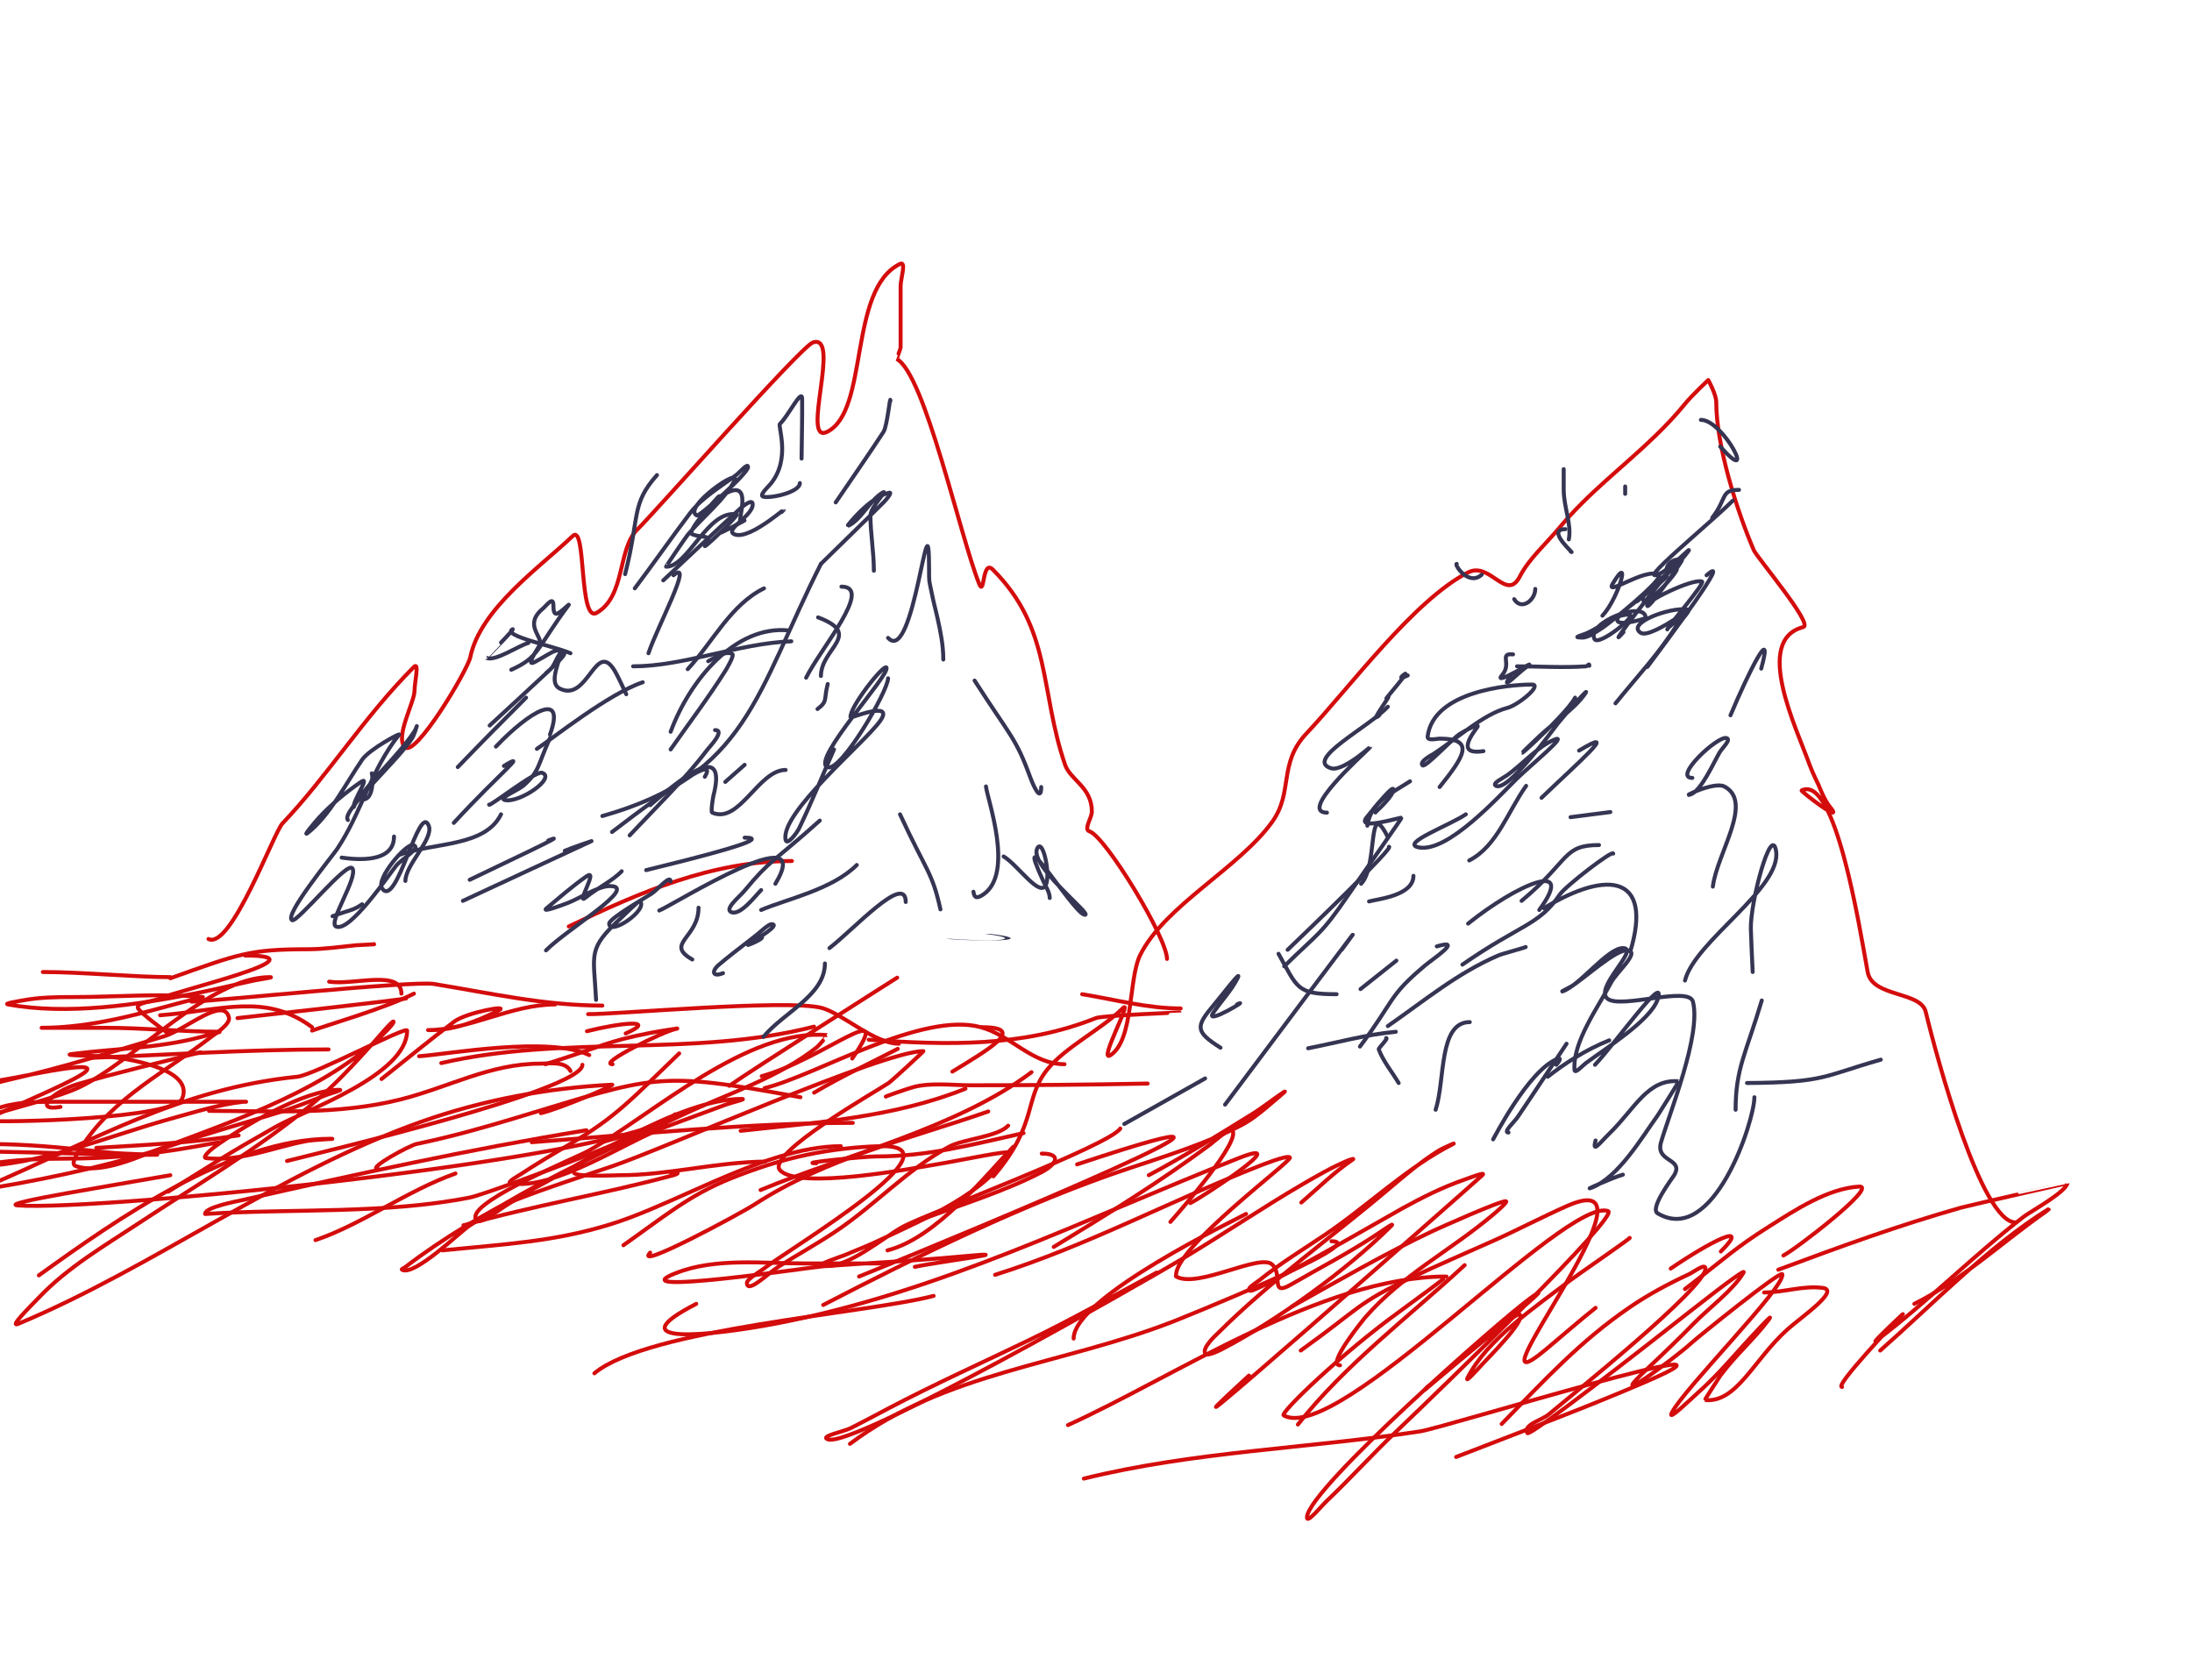 <?xml version="1.0" encoding="UTF-8" standalone="no"?>
<!DOCTYPE svg PUBLIC "-//W3C//DTD SVG 1.1//EN" "http://www.w3.org/Graphics/SVG/1.1/DTD/svg11.dtd">
<svg width="100%" height="100%" viewBox="0 0 552 423" version="1.1" xmlns="http://www.w3.org/2000/svg" xmlns:xlink="http://www.w3.org/1999/xlink" xml:space="preserve" style="fill-rule:evenodd;clip-rule:evenodd;stroke-linecap:round;stroke-linejoin:round;stroke-miterlimit:1.5;">
    <g id="Artboard1" transform="matrix(1,0,0,1,-700.791,-156.735)">
        <rect x="700.791" y="156.735" width="551.908" height="422.241" style="fill:none;"/>
        <clipPath id="_clip1">
            <rect x="700.791" y="156.735" width="551.908" height="422.241"/>
        </clipPath>
        <g clip-path="url(#_clip1)">
            <path d="M753.285,393.191C758.951,395.992 769.703,366.413 771.922,364.089C783.303,352.166 792.399,337.309 805.033,324.674C806.452,323.256 805.173,328.685 805.173,330.691C805.173,333.534 800.206,342.347 802.739,344.88C805.446,347.587 818.577,325.402 819.222,322.234C821.708,310.032 836.874,299.484 845.02,291.709C848.501,288.386 846.463,313.683 851.044,311.057C858.4,306.839 856.241,294.876 861.363,289.987C865.346,286.185 902.465,243.972 905.512,242.972C912.728,240.604 902.303,268.868 909.096,265.472C919.736,260.152 914.291,229.613 927.44,223.191C929.116,222.373 927.586,226.919 927.586,228.783C927.586,233.943 927.586,239.102 927.586,244.262C927.586,244.492 926.569,247.121 926.582,247.128C933.639,250.738 942.521,291.685 947.367,303.743C948.767,307.226 948.097,297.452 950.805,300.16C965.721,315.076 962.582,330.632 969.009,349.328C970.324,353.153 975.745,354.943 975.745,361.084C975.745,362.766 973.572,365.58 975.173,366.097C979.171,367.389 994.668,392.853 994.668,398.205" style="fill:none;stroke:rgb(212,12,12);stroke-width:1px;"/>
            <g transform="matrix(1,0,0,1,-11.755,-8.457)">
                <path d="M962.699,461.416C974.038,448.231 970.253,441.996 976.316,434.468C980.868,428.817 990.033,424.336 995.239,419.129C998.1,416.269 988.854,433.116 992.227,430.884C998.088,427.007 996.676,411.667 999.681,405.658C1005.91,393.206 1024.63,383.734 1032.94,372.114C1038.29,364.639 1034.4,357.472 1041.54,349.9C1052.35,338.43 1068.55,316.342 1082.25,309.335C1087.8,306.495 1091.93,316.896 1095.29,310.339C1097.53,305.948 1102,301.991 1105.18,298.158C1112.59,289.24 1121.39,282.722 1129.43,274.925C1132.01,272.425 1134.51,269.793 1136.86,266.908C1138.62,264.734 1142.73,260.891 1142.73,260.891C1142.73,260.891 1144.74,264.498 1144.74,266.476C1144.74,277.476 1150.01,294.008 1154.2,303.743C1154.97,305.525 1169.28,322.43 1166.67,323.098C1154.05,326.326 1164.87,348.353 1168.25,357.786C1168.88,359.558 1170.54,362.945 1170.54,362.945C1170.54,362.945 1171.99,366.722 1173.27,368.245C1177.53,373.336 1165.9,364.402 1166.24,364.235C1174.7,360.106 1180.75,398.245 1182.87,409.96C1184.02,416.373 1196.22,414.76 1197.49,419.993C1200.35,431.837 1211.52,473.025 1220.13,473.025" style="fill:none;stroke:rgb(212,12,12);stroke-width:1px;"/>
            </g>
            <path d="M1110.05,279.235C1110.05,279.856 1110.05,280.477 1110.05,281.097" style="fill:none;stroke:rgb(53,53,83);stroke-width:1px;"/>
            <path d="M1133.99,269.202C1143.57,279.873 1134.87,262.467 1129.12,262.467" style="fill:none;stroke:rgb(53,53,83);stroke-width:1px;"/>
            <path d="M1096.29,295.578C1098.16,296.973 1089.68,289.987 1095,289.987" style="fill:none;stroke:rgb(53,53,83);stroke-width:1px;"/>
            <path d="M1073.93,301.449C1070.56,304.492 1066.9,298.73 1067.63,298.73" style="fill:none;stroke:rgb(53,53,83);stroke-width:1px;"/>
            <path d="M1095.86,292.566C1096.59,288.651 1094.57,284.562 1094.57,279.953C1094.57,278.998 1094.57,273.12 1094.57,275.366" style="fill:none;stroke:rgb(53,53,83);stroke-width:1px;"/>
            <path d="M1082.82,324.528C1088.6,324.528 1094.39,324.924 1100.16,324.528C1100.65,324.494 1101.02,323.573 1101.02,324.388" style="fill:none;stroke:rgb(53,53,83);stroke-width:1px;"/>
            <path d="M1107.61,333.85C1113.34,326.778 1118.6,321.267 1123.1,314.069C1123.91,312.775 1127.05,310.385 1125.53,310.193C1121.23,309.646 1110.32,313.652 1113.92,316.07C1116.89,318.065 1132.53,304.887 1120.94,314.781C1120.81,314.893 1120.6,315.376 1120.66,315.213C1121.01,314.202 1130.3,303.473 1129.4,303.172C1126.95,302.351 1114.69,308.382 1115.64,309.335C1116.22,309.913 1124.62,297.784 1124.39,297.726C1120.57,296.778 1118.85,302.369 1122.52,300.16C1125.62,298.293 1114.5,311.093 1114.5,307.473C1114.5,305.819 1118.77,302.847 1119.94,301.742C1121.05,300.696 1124.17,297.364 1123.1,298.444C1119.93,301.633 1103.79,322.571 1109.62,315.931" style="fill:none;stroke:rgb(53,53,83);stroke-width:1px;"/>
            <path d="M1085.11,354.628C1080.52,361.022 1077.79,369.824 1070.78,373.411" style="fill:none;stroke:rgb(53,53,83);stroke-width:1px;"/>
            <path d="M1052.43,398.637C1049.42,401.026 1046.41,403.415 1043.4,405.805" style="fill:none;stroke:rgb(53,53,83);stroke-width:1px;"/>
            <path d="M1070.49,389.315C1082.83,379.408 1097.95,372.878 1088.41,385.878" style="fill:none;stroke:rgb(53,53,83);stroke-width:1px;"/>
            <g transform="matrix(1,0,0,1,19.92,-10.465)">
                <path d="M1030.36,425.585C1039.87,418.966 1047.83,412.274 1058.16,407.806C1059.3,407.317 1065.62,405.658 1065.05,405.658" style="fill:none;stroke:rgb(53,53,83);stroke-width:1px;"/>
            </g>
            <path d="M1090.56,427.879C1094.59,424.678 1100,421.119 1106.04,418.703" style="fill:none;stroke:rgb(53,53,83);stroke-width:1px;"/>
            <path d="M1076.8,443.644C1077,443.356 1085.62,426.432 1092.85,423.431C1094.45,422.768 1093.04,424.533 1092.71,424.867" style="fill:none;stroke:rgb(53,53,83);stroke-width:1px;"/>
            <path d="M1062.32,436.19C1064.76,428.678 1063.03,414.116 1070.92,414.116" style="fill:none;stroke:rgb(53,53,83);stroke-width:1px;"/>
            <path d="M1053.01,429.455C1051.33,426.636 1049.16,424.056 1047.99,420.997C1047.86,420.667 1050.55,418.132 1049.85,418.132" style="fill:none;stroke:rgb(53,53,83);stroke-width:1px;"/>
            <path d="M1069.06,399.641C1083.65,389.493 1088.42,389.726 1093.57,382.008C1095,379.87 1107.04,370.619 1107.04,371.689" style="fill:none;stroke:rgb(53,53,83);stroke-width:1px;"/>
            <path d="M1083.96,383.584C1096.23,373.332 1094.27,369.535 1103.46,369.535" style="fill:none;stroke:rgb(53,53,83);stroke-width:1px;"/>
            <path d="M1106.32,361.223C1102.98,361.653 1099.63,362.083 1096.29,362.513" style="fill:none;stroke:rgb(53,53,83);stroke-width:1px;"/>
            <path d="M1088.98,357.64C1098.09,348.875 1109.21,339.267 1098.44,345.745" style="fill:none;stroke:rgb(53,53,83);stroke-width:1px;"/>
            <path d="M1115.64,324.674C1121.1,317.319 1137.43,295.554 1130.55,301.596" style="fill:none;stroke:rgb(53,53,83);stroke-width:1px;"/>
            <path d="M1131.98,287.121C1135.81,282.153 1134.01,280.093 1138.72,280.093" style="fill:none;stroke:rgb(53,53,83);stroke-width:1px;"/>
            <path d="M1137.14,282.819C1131.07,288.839 1111.43,304.823 1119.08,301.024C1121.64,299.754 1127.54,293.434 1125.82,295.718C1122.51,300.117 1118.07,303.34 1114.07,307.041C1113.67,307.409 1112.54,307.808 1112.92,308.191C1113.17,308.446 1119.96,301.196 1120.52,301.742C1120.97,302.181 1111.15,309.382 1110.19,310.193C1103.33,316.036 1115.21,312.567 1115.21,312.347C1115.21,307.699 1100.27,313.469 1102.31,317.646C1103.29,319.637 1113.39,311.489 1111.06,311.489C1107.16,311.489 1103.83,314.688 1100.31,316.217C1099.58,316.531 1097.37,317.148 1098.16,317.221C1098.73,317.274 1099.32,317.36 1099.87,317.221C1101.57,316.796 1103.19,315.547 1104.61,314.641C1105.64,313.984 1120.22,302.325 1118.51,301.449C1115,299.653 1104.88,307.13 1106.9,303.743C1111.78,295.571 1108.32,307.532 1104.32,311.775" style="fill:none;stroke:rgb(53,53,83);stroke-width:1px;"/>
            <path d="M1081.82,321.523C1078.17,321.147 1081.57,323.826 1079.09,326.682C1076.18,330.042 1088.94,321.978 1085.4,324.528C1082.64,326.51 1078.32,331.248 1081.24,326.822" style="fill:none;stroke:rgb(53,53,83);stroke-width:1px;"/>
            <path d="M1055.87,353.484C1051.12,356.548 1045.99,358.711 1045.12,364.661" style="fill:none;stroke:rgb(53,53,83);stroke-width:1px;"/>
            <path d="M1022.76,396.915C1027.59,405.581 1027.29,407.094 1037.38,407.094" style="fill:none;stroke:rgb(53,53,83);stroke-width:1px;"/>
            <path d="M1030.21,420.711C1037.56,419.272 1044.83,417.241 1052.29,416.549" style="fill:none;stroke:rgb(53,53,83);stroke-width:1px;"/>
            <path d="M1043.26,420.279C1052.2,408.325 1050.32,407.67 1059.74,399.781C1061.57,398.251 1069.55,392.963 1062.61,395.053" style="fill:none;stroke:rgb(53,53,83);stroke-width:1px;"/>
            <path d="M1089.56,385.445C1106.11,375.42 1117.02,377.475 1111.34,396.343" style="fill:none;stroke:rgb(53,53,83);stroke-width:1px;"/>
            <path d="M1095.29,419.561C1091.18,425.725 1087.12,431.921 1082.96,438.052C1082.12,439.292 1079.17,441.922 1080.67,441.922" style="fill:none;stroke:rgb(53,53,83);stroke-width:1px;"/>
            <path d="M1109.48,452.527C1106.75,453.319 1098.94,456.85 1101.6,455.824C1108.34,453.222 1114.17,443.286 1118.23,437.62C1118.34,437.456 1123.68,429.036 1123.52,429.023C1115.72,428.357 1112.45,435.968 1106.18,442.068C1103.65,444.533 1101.66,447.343 1102.6,443.93" style="fill:none;stroke:rgb(53,53,83);stroke-width:1px;"/>
            <path d="M1102.45,424.867C1107.68,419.343 1120.56,401.148 1118.23,408.384C1116.5,413.716 1104.65,421.062 1100.16,424.435C1099.27,425.104 1097.38,427.268 1097.29,426.157C1096.78,419.116 1103.31,410.267 1106.47,404.222C1107.89,401.496 1113.8,396.57 1110.77,396.057C1107.78,395.55 1099.31,403.593 1096.29,405.226C1095.61,405.592 1093.56,406.621 1094.29,406.376C1098.61,404.929 1105.57,395.479 1109.48,395.479C1113.93,395.479 1102.12,405.489 1105.61,408.238C1108.97,410.883 1126.06,404.94 1127.11,408.956C1129.27,417.243 1121.23,436.983 1119.08,444.362C1117.59,449.505 1124.96,448.327 1122.38,452.673C1121.94,453.408 1116.13,461.031 1118.23,462.274C1132.37,470.659 1142.59,438.915 1142.59,433.039" style="fill:none;stroke:rgb(53,53,83);stroke-width:1px;"/>
            <path d="M1142.16,401.503C1142.01,397.906 1141.8,394.311 1141.7,390.713C1141.52,383.804 1146.88,364.158 1148.04,370.971C1149.63,380.329 1127.59,393.7 1125.11,403.65" style="fill:none;stroke:rgb(53,53,83);stroke-width:1px;"/>
            <path d="M1132.13,380C1133.15,371.599 1142.53,358.629 1134.99,354.774C1132.41,353.454 1123.79,357.698 1126.54,356.782C1129.22,355.889 1132.45,348.512 1133.85,346.177C1134.53,345.041 1136.84,342.956 1135.57,342.593C1133.32,341.953 1121.94,352.626 1126.97,352.626" style="fill:none;stroke:rgb(53,53,83);stroke-width:1px;"/>
            <path d="M1136.57,336.855C1141.15,325.925 1147.55,313.227 1144.31,325.106" style="fill:none;stroke:rgb(53,53,83);stroke-width:1px;"/>
            <path d="M1144.45,408.67C1140.46,422.061 1137.86,425.733 1137.86,436.19" style="fill:none;stroke:rgb(53,53,83);stroke-width:1px;"/>
            <g transform="matrix(1,0,0,1,-0.14,-7.739)">
                <path d="M1140.87,437.194C1160.63,437.057 1159.91,435.487 1174.56,431.316" style="fill:none;stroke:rgb(53,53,83);stroke-width:1px;"/>
            </g>
            <path d="M711.576,401.503C721.455,401.503 734.664,402.793 743.684,402.793" style="fill:none;stroke:rgb(212,12,12);stroke-width:1px;"/>
            <path d="M783.677,403.936C789.75,404.895 801.875,400.8 801.875,406.948" style="fill:none;stroke:rgb(212,12,12);stroke-width:1px;"/>
            <path d="M748.989,408.956C753.852,408.956 804.67,403.639 810.047,404.515C823.978,406.783 837.831,409.96 852.473,409.96" style="fill:none;stroke:rgb(212,12,12);stroke-width:1px;"/>
            <path d="M811.915,424.435C843.128,417.215 875.172,423.094 905.798,415.259" style="fill:none;stroke:rgb(212,12,12);stroke-width:1px;"/>
            <path d="M848.89,412.108C855.551,412.237 898.858,408.28 907.66,410.532C912.776,411.841 920.97,419.561 927.154,419.561" style="fill:none;stroke:rgb(212,12,12);stroke-width:1px;"/>
            <path d="M893.324,430.745C906.395,427.544 932.866,411.312 947.793,415.406C955.478,417.514 960.704,424.721 968.863,424.721" style="fill:none;stroke:rgb(212,12,12);stroke-width:1px;"/>
            <path d="M919.555,418.557C939.271,419.91 958.28,420.499 976.749,413.112C978.495,412.413 997.819,411.722 997.819,411.676" style="fill:none;stroke:rgb(212,12,12);stroke-width:1px;"/>
            <path d="M973.311,407.094C981.733,408.468 989.724,410.678 998.105,410.678" style="fill:none;stroke:rgb(212,12,12);stroke-width:1px;"/>
            <path d="M722.899,423.145C743.079,422.371 763.359,420.997 783.531,420.997" style="fill:none;stroke:rgb(212,12,12);stroke-width:1px;"/>
            <path d="M741.104,412.394C756.557,411.208 767.638,406.654 779.375,415.406" style="fill:none;stroke:rgb(212,12,12);stroke-width:1px;"/>
            <path d="M753.431,436.476C769.661,436.476 785.77,437.574 801.589,433.61C813.729,430.568 824.123,424.581 836.855,424.581C839.084,424.581 843.206,423.899 844.448,426.443" style="fill:none;stroke:rgb(212,12,12);stroke-width:1px;"/>
            <path d="M806.323,422.713C813.806,422.182 838.997,417.566 849.182,422.427" style="fill:none;stroke:rgb(212,12,12);stroke-width:1px;"/>
            <path d="M834.701,444.362C861.206,442.396 889.08,439.488 915.545,439.488" style="fill:none;stroke:rgb(212,12,12);stroke-width:1px;"/>
            <path d="M887.307,441.496C906.456,439.379 925.859,438.144 943.923,430.884" style="fill:none;stroke:rgb(212,12,12);stroke-width:1px;"/>
            <path d="M989.794,429.594C974.916,429.89 960.085,430.027 945.213,430.027C940.65,430.027 935.299,429.311 930.884,430.459C929.559,430.803 923.525,432.892 923.856,432.892" style="fill:none;stroke:rgb(212,12,12);stroke-width:1px;"/>
            <path d="M958.544,442.068C945.131,445.037 934.589,447.945 921.423,447.945C918.547,447.945 901.041,449.661 906.37,449.661" style="fill:none;stroke:rgb(212,12,12);stroke-width:1px;"/>
            <path d="M893.471,449.235C880.738,449.406 869.037,452.673 856.922,452.673C855.461,452.673 845.306,453.213 845.306,451.955" style="fill:none;stroke:rgb(212,12,12);stroke-width:1px;"/>
            <path d="M902.36,433.039C866.031,426.299 865.975,427.59 830.831,438.198C822.541,440.701 814.235,443.035 805.751,444.787C803.852,445.18 793.032,451.097 796.004,451.097" style="fill:none;stroke:rgb(212,12,12);stroke-width:1px;"/>
            <path d="M848.464,441.35C818.866,446.171 790.713,452.381 761.602,458.983C760.639,459.201 752.427,460.706 752.427,462.42" style="fill:none;stroke:rgb(212,12,12);stroke-width:1px;"/>
            <path d="M796.862,428.451C802.977,423.624 808.975,418.645 815.206,413.969C818.237,411.695 829.643,409.576 826.243,411.25C820.904,413.879 815.406,416.124 809.328,416.124C809.091,416.124 808.38,416.124 808.617,416.124C818.96,416.124 829.535,409.674 840.578,409.674" style="fill:none;stroke:rgb(212,12,12);stroke-width:1px;"/>
            <path d="M742.965,416.842C741.658,415.846 736.691,412.217 735.658,410.818C734.516,409.271 739.052,409 740.818,408.238C746.08,405.968 783.121,397.347 762.46,397.347" style="fill:none;stroke:rgb(212,12,12);stroke-width:1px;"/>
            <path d="M743.684,403.078C760.788,396.981 763.581,395.771 778.225,395.771C782.397,395.771 786.283,395.182 790.412,394.767C790.882,394.72 796.694,394.481 794.854,394.481" style="fill:none;stroke:rgb(212,12,12);stroke-width:1px;"/>
            <path d="M760.598,413.112C762.128,412.911 806.069,408.098 803.025,408.098" style="fill:none;stroke:rgb(212,12,12);stroke-width:1px;"/>
            <path d="M779.375,416.263C783.42,414.769 798.014,410.539 805.033,406.948" style="fill:none;stroke:rgb(212,12,12);stroke-width:1px;"/>
            <path d="M751.283,421.715C742.509,423.934 730.08,426.862 720.319,429.741C713.882,431.639 709.054,436.697 716.017,435.472" style="fill:none;stroke:rgb(212,12,12);stroke-width:1px;"/>
            <g transform="matrix(1,0,0,1,45.585,-36.549)">
                <path d="M798.437,426.582C816.245,418.017 834.393,410.1 854.628,410.1" style="fill:none;stroke:rgb(212,12,12);stroke-width:1px;"/>
            </g>
            <path d="M725.047,445.791C737.663,445.029 748.757,444.569 760.884,442.64" style="fill:none;stroke:rgb(212,12,12);stroke-width:1px;"/>
            <path d="M743.684,452.673C734.891,454.202 726.093,455.696 717.307,457.261C709.206,458.704 702.72,460.073 705.266,460.273C725.115,461.827 859.806,448.352 870.824,437.334" style="fill:none;stroke:rgb(212,12,12);stroke-width:1px;"/>
            <path d="M752.713,462.42C774.156,461.041 797.99,462.511 819.222,458.265C824.186,457.272 880.3,436.109 851.902,444.501" style="fill:none;stroke:rgb(212,12,12);stroke-width:1px;"/>
            <path d="M815.492,452.241C803.4,456.526 791.863,465.079 780.233,469.016" style="fill:none;stroke:rgb(212,12,12);stroke-width:1px;"/>
            <path d="M817.5,465.286C835.127,460.3 852.801,457.412 870.392,452.673C872.284,452.163 871.348,451.717 869.674,451.955" style="fill:none;stroke:rgb(212,12,12);stroke-width:1px;"/>
            <path d="M812.201,471.596C827.809,470.025 840.259,469.46 854.628,465C867.276,461.074 882.565,452.348 897.115,447.973C902.406,446.381 907.6,445.366 912.533,445.366" style="fill:none;stroke:rgb(212,12,12);stroke-width:1px;"/>
            <path d="M857.779,470.306C867.803,463.271 874.239,457.758 884.727,453.531C890.945,451.025 897.502,448.869 904.076,447.513C910.103,446.271 916.28,445.519 922.427,445.366C943.952,444.828 900.251,470.708 892.753,476.469C892.3,476.817 888.883,478.874 888.883,479.761C888.883,482.709 894.283,477.339 896.769,475.751C901.601,472.665 906.627,469.925 911.39,466.722C921.144,460.161 929.425,451.121 939.767,445.505C943.438,443.512 951.946,443.058 954.674,440.199" style="fill:none;stroke:rgb(212,12,12);stroke-width:1px;"/>
            <path d="M949.661,436.622C929.644,443.602 908.807,448.347 890.891,459.98C887.128,462.424 860.198,476.885 864.515,472.168" style="fill:none;stroke:rgb(212,12,12);stroke-width:1px;"/>
            <path d="M892.32,456.403C913.113,447.728 941.959,440.782 960.552,426.729" style="fill:none;stroke:rgb(212,12,12);stroke-width:1px;"/>
            <path d="M940.625,426.582C949.912,420.894 959.457,415.406 948.085,415.406" style="fill:none;stroke:rgb(212,12,12);stroke-width:1px;"/>
            <path d="M926.868,420.851C919.829,424.5 912.605,427.823 905.798,431.888" style="fill:none;stroke:rgb(212,12,12);stroke-width:1px;"/>
            <path d="M915.399,423.291C926.451,407.249 908.339,423.356 892.613,427.733" style="fill:none;stroke:rgb(212,12,12);stroke-width:1px;"/>
            <path d="M884.441,430.166C889.278,426.674 927.46,402.444 926.722,402.932" style="fill:none;stroke:rgb(212,12,12);stroke-width:1px;"/>
            <path d="M955.964,445.505C948.968,452.743 936.608,468.444 924.289,471.596" style="fill:none;stroke:rgb(212,12,12);stroke-width:1px;"/>
            <path d="M933.172,463.71C942.791,460.112 953.621,456.79 962.992,451.955C966.869,449.954 968.314,447.227 963.132,447.227" style="fill:none;stroke:rgb(212,12,12);stroke-width:1px;"/>
            <path d="M917.121,478.185C945.542,466.689 1040.56,427.136 972.021,449.947" style="fill:none;stroke:rgb(212,12,12);stroke-width:1px;"/>
            <path d="M908.092,485.352C931.599,473.15 959.394,459.531 984.634,451.097C994.036,447.956 1004.34,444.756 1013.16,440.199C1015.71,438.883 1017.88,437.19 1020.04,435.332C1021.4,434.163 1025.54,430.76 1024.05,431.749C1021.33,433.547 1018.81,435.616 1016.02,437.334C1007.5,442.593 998.929,447.96 990.08,452.673" style="fill:none;stroke:rgb(212,12,12);stroke-width:1px;"/>
            <path d="M966.144,470.731C979.707,462.472 992.849,454.37 1005.56,444.934C1005.88,444.693 1010.27,440.898 1010.86,441.203C1014.46,443.042 996.804,463 995.525,464.428" style="fill:none;stroke:rgb(212,12,12);stroke-width:1px;"/>
            <path d="M935.898,483.059C918.875,487.522 863.923,491.292 850.472,502.553" style="fill:none;stroke:rgb(212,12,12);stroke-width:1px;"/>
            <path d="M925.146,474.894C917.883,474.894 910.621,474.894 903.358,474.894C892.936,474.894 880.933,473.407 870.964,477.327C856.109,483.169 904.771,475.849 908.092,475.605C919.55,474.762 931.055,474.241 942.493,473.172C960.409,471.497 936.329,474.59 931.17,475.751" style="fill:none;stroke:rgb(212,12,12);stroke-width:1px;"/>
            <path d="M876.124,485.066C855.252,495.8 880.399,493.02 895.904,490.086C937.147,482.284 974.051,463.602 1012.73,448.371C1027.14,442.694 1003.9,458.018 1000.55,459.694" style="fill:none;stroke:rgb(212,12,12);stroke-width:1px;"/>
            <path d="M1014.59,462.42C1012.68,463.508 971.157,483.338 971.157,493.81" style="fill:none;stroke:rgb(212,12,12);stroke-width:1px;"/>
            <path d="M992.088,477.181C981.803,482.715 970.66,489.027 959.834,494.242C947.998,499.943 936.059,505.322 924.428,511.443C919.459,514.058 920.002,513.823 915.113,516.316C913.171,517.307 907.21,518.376 909.235,519.182C915.367,521.624 989.595,479.053 998.251,473.89C1008.54,467.756 1018.45,461 1028.78,454.967C1032.48,452.807 1036.29,450.623 1040.25,448.949C1040.65,448.778 1041.9,448.41 1041.54,448.657C1036.9,451.795 1032.75,455.875 1028.49,459.555" style="fill:none;stroke:rgb(212,12,12);stroke-width:1px;"/>
            <path d="M951.376,477.759C974.509,470.457 995.034,459.359 1017.46,450.525C1017.83,450.382 1025.21,447.378 1025.62,448.231C1026.1,449.199 996.961,470.645 996.961,477.759C996.961,477.901 996.838,478.115 996.961,478.185C1002.44,481.302 1018.09,472.221 1021.18,475.18C1023.92,477.789 1020.55,483.303 1025.91,480.193C1032.75,476.228 1039.76,472.605 1046.41,468.298C1047.96,467.295 1052.45,464.128 1051.14,465.432C1040.15,476.421 1022.22,489.41 1008.42,496.536C1008.23,496.636 1005.02,498.282 1004.42,497.68C1003.09,496.359 1007.39,492.554 1007.42,492.52C1020.64,479.3 1036.45,468.07 1050.71,455.971C1054.68,452.608 1058.62,449.272 1063.04,446.509C1064.2,445.784 1067.99,444.176 1066.76,444.787C1055.32,450.511 1045.04,460.558 1034.37,467.726C1028.9,471.401 1023.17,474.904 1018.03,479.049C1017.08,479.814 1014.5,481.231 1015.59,481.769C1016.92,482.424 1050.37,462.982 1054.01,460.984C1059.05,458.217 1064.05,455.705 1069.49,453.816C1070.98,453.3 1075.24,451.611 1074.08,452.673C1069.09,457.22 979.826,535.728 1015.31,503.125" style="fill:none;stroke:rgb(212,12,12);stroke-width:1px;"/>
            <path d="M1026.06,485.785C1037.78,479.242 1049.45,472.463 1061.6,466.722C1062.29,466.397 1079.73,458.531 1080.09,459.269C1080.29,459.677 1077.07,462.356 1076.66,462.706C1066.05,471.654 1054,477.73 1044.69,488.364C1044.15,488.987 1034.7,500.545 1038.24,500.545" style="fill:none;stroke:rgb(212,12,12);stroke-width:1px;"/>
            <path d="M1069.63,475.319C1055.57,488.33 1039.55,500.314 1027.63,515.452" style="fill:none;stroke:rgb(212,12,12);stroke-width:1px;"/>
            <path d="M914.827,520.326C938.863,502.226 968.262,500.408 996.243,489.508C996.607,489.366 1046.83,469.302 1036.09,469.302" style="fill:none;stroke:rgb(212,12,12);stroke-width:1px;"/>
            <path d="M969.727,515.598C996.671,503.395 1033.62,478.185 1065.05,478.185C1065.22,478.185 1056.86,484.393 1053.14,487.074C1038.73,497.487 1023.01,512.582 1024.05,513.158C1037.75,520.785 1095.06,458.028 1105.75,461.702C1108.76,462.735 1065.37,504.873 1052.29,517.32C1046.31,523.005 1040.78,529.129 1034.8,534.807C1033.3,536.236 1029.7,540.739 1029.93,538.677C1030.73,531.24 1078.3,489.395 1085.97,483.777C1097.04,475.676 1063.88,503.142 1060.03,506.137" style="fill:none;stroke:rgb(212,12,12);stroke-width:1px;"/>
            <path d="M1059.6,506.709C1066.47,501.007 1073.1,495.006 1080.24,489.654C1080.26,489.641 1083.05,487.328 1083.54,487.793C1085.05,489.238 1075.21,499.033 1074.21,500.12C1073.03,501.413 1069.56,505.273 1070.35,503.703C1075.22,494.024 1087.78,485.583 1096.15,479.189C1097.92,477.835 1111.62,468.438 1111.2,468.438" style="fill:none;stroke:rgb(212,12,12);stroke-width:1px;"/>
            <path d="M1028.35,496.822C1043.44,486 1042.38,485.017 1055.87,478.617C1062.93,475.27 1070.11,472.214 1077.23,469.016C1083.35,466.265 1089.29,463.122 1095.43,460.412C1122.32,448.55 1067.77,515.212 1090.27,496.39C1094.39,492.945 1098.39,489.413 1102.6,486.07" style="fill:none;stroke:rgb(212,12,12);stroke-width:1px;"/>
            <path d="M1121.52,476.184C1131.02,469.662 1142.09,463.924 1134.14,471.882" style="fill:none;stroke:rgb(212,12,12);stroke-width:1px;"/>
            <path d="M1125.11,481.343C1135.74,473.183 1137.84,470.921 1146.32,465.572C1152.74,461.519 1161.07,455.986 1168.96,455.539C1173.91,455.258 1152.91,471.381 1149.9,472.886" style="fill:none;stroke:rgb(212,12,12);stroke-width:1px;"/>
            <path d="M1055.3,326.822C1053.86,327.556 1052.87,327.721 1054.43,326.536C1056.37,325.073 1048.42,334.129 1050.14,332.414C1051.97,330.587 1045.2,339.466 1048.13,336.855" style="fill:none;stroke:rgb(53,53,83);stroke-width:1px;"/>
            <path d="M1050.28,334.707C1045.48,339.845 1029.25,348.024 1035.94,350.186C1039.32,351.277 1047.91,342.797 1045.41,345.313C1043.63,347.1 1027.74,361.37 1034.95,361.37" style="fill:none;stroke:rgb(53,53,83);stroke-width:1px;"/>
            <path d="M1078.95,515.313C1089.81,504.192 1098.7,494.47 1111.2,485.924C1115.87,482.726 1120.97,480.002 1126.1,477.613C1127.43,476.994 1130.27,474.717 1130.27,476.184C1130.27,481.094 1096.13,508.389 1090.84,512.872C1089.01,514.428 1084.34,515.445 1085.4,517.606C1085.75,518.324 1098.46,508.899 1126.25,487.074C1137.29,478.406 1140.32,476.41 1139.87,477.181C1137.2,481.679 1131.06,486.175 1127.39,489.94C1123.72,493.712 1119.91,497.37 1116.07,500.977C1103.46,512.833 1122.72,498.639 1126.68,494.96C1128.13,493.616 1149.3,476.493 1149.61,477.613C1150.49,480.693 1124.88,506.437 1121.81,512.447C1120.52,514.965 1126.43,509.17 1128.54,507.287C1132.5,503.763 1135.91,499.892 1139.43,495.964C1141.58,493.574 1148.11,486.516 1146.18,489.082C1142.52,493.949 1137.8,498.06 1134.14,502.985C1134.12,503.001 1130.01,509.277 1130.12,509.289C1138.15,510.069 1142.34,499.205 1150.9,491.516C1154.31,488.458 1164.33,481.628 1159.79,481.051C1154.82,480.417 1149.99,482.201 1145.03,482.201" style="fill:none;stroke:rgb(212,12,12);stroke-width:1px;"/>
            <path d="M1148.61,476.469C1164.1,470.697 1178.85,465.323 1194.62,460.844C1196.4,460.339 1221.42,454.674 1221.42,454.681C1221.04,456.94 1212.04,461.865 1210.39,463.138C1197.67,472.957 1186.13,484.631 1173.41,494.242C1171.04,496.035 1181.81,485.822 1179.71,487.932C1178,489.664 1162.54,505.997 1164.66,505.997" style="fill:none;stroke:rgb(212,12,12);stroke-width:1px;"/>
            <path d="M1174.27,496.822C1187.16,485.485 1201.59,470.554 1216.55,461.277C1217.13,460.918 1216.35,461.588 1215.98,461.848C1204.89,469.582 1195.07,478.964 1182.87,485.066" style="fill:none;stroke:rgb(212,12,12);stroke-width:1px;"/>
            <path d="M1067.48,523.624C1075.89,520.375 1084.31,517.144 1092.71,513.876C1100.25,510.941 1107.77,507.909 1115.21,504.707C1148.66,490.31 1064.4,516.262 1058.45,517.174C1030.38,521.481 1001.33,522.235 973.737,529.069" style="fill:none;stroke:rgb(212,12,12);stroke-width:1px;"/>
            <path d="M756.011,444.362C740.876,447.241 730.471,448.517 715.878,448.517C710.935,448.517 706.011,448.752 701.11,449.375C698.952,449.65 692.485,450.379 694.661,450.379C710.199,450.379 728.79,442.597 743.684,438.484C749.668,436.831 755.825,434.87 762.028,434.182C762.266,434.156 762.985,434.182 762.746,434.182C746.645,434.182 730.543,434.182 714.441,434.182C709.277,434.182 704.449,434.243 699.535,436.044C697.955,436.623 693.704,438.747 695.379,438.91C702.347,439.587 744.644,438.436 746.695,433.324C749.597,426.093 733.896,423.593 729.781,423.005C726.221,422.497 715.463,422.595 719.029,422.141C731.027,420.615 742.203,420.745 754.003,417.128C754.669,416.923 756.707,416.549 756.011,416.549C746.567,416.549 736.896,415.552 727.34,415.552C721.189,415.552 710.516,415.552 711.29,415.552C720.898,415.552 730.566,413.462 739.814,410.964C743.669,409.923 747.536,408.851 751.423,407.952C751.571,407.918 752.006,407.82 751.855,407.806C741.256,406.822 730.097,407.806 719.461,407.806C715.089,407.806 710.734,407.853 706.416,408.67C705.197,408.901 701.612,409.453 702.832,409.674C717.712,412.374 735.108,409.803 749.701,406.948C754.746,405.961 759.73,404.726 764.754,403.65C766.092,403.364 770.139,402.793 768.77,402.793C753.246,402.793 734.768,423.973 720.605,430.598C710.859,435.158 680.659,440.899 679.322,444.787C678.33,447.673 688.309,446.656 689.648,446.656C703.817,446.656 717.915,447.255 732.074,447.513C734.844,447.564 740.386,447.513 740.386,447.513C740.386,447.513 732.15,447.368 728.059,446.941C711.771,445.244 691.86,442.89 676.031,447.66C669.887,449.511 663.81,451.971 658.544,455.685C657.411,456.484 654.296,458.523 655.672,458.69C677.31,461.317 721.867,452.667 742.965,445.505C752.386,442.307 761.952,439.66 771.35,436.762C775.422,435.506 779.386,433.797 783.384,432.32C784.352,431.963 787.288,431.17 786.257,431.17C777.294,431.17 762.057,440.37 754.86,445.505C753.889,446.199 751.526,448.243 752.713,448.371C761.328,449.304 769.612,445.657 777.939,444.076C779.966,443.691 786.166,443.497 784.102,443.497C759.017,443.497 729.931,463.929 710.572,477.899" style="fill:none;stroke:rgb(212,12,12);stroke-width:1px;"/>
            <path d="M743.112,456.828C757.621,447.894 757.027,447.943 770.199,440.492C777.699,436.25 803.311,427.481 803.311,416.263C803.311,414.927 779.91,427.446 775.645,427.879C746.094,430.878 724.648,443.83 697.959,455.253C695.817,456.169 663.392,463.049 664.847,458.118C668.392,446.104 755.407,418.348 709.428,427.161C704.407,428.123 705.072,428.052 699.395,429.023C693.377,430.052 686.59,430.29 680.758,432.174C678.849,432.791 684.781,432.391 686.775,432.174C692.27,431.577 697.892,429.808 703.265,428.59C716.411,425.61 729.205,421.568 742.108,417.699C747.538,416.071 757.114,407.454 758.444,412.965C758.853,414.657 754.824,417.174 754.149,417.699C742.553,426.725 729.371,432.971 721.177,445.791C720.321,447.13 718.388,449.852 719.887,450.379C724.669,452.06 731.839,449.623 736.084,447.945C756.362,439.932 780.172,432.934 796.576,417.839C796.591,417.825 800.284,414.379 799.874,413.969C799.602,413.698 795.358,418.719 794.854,419.275C789.842,424.8 785.031,430.102 779.229,434.9C765.765,446.034 750.359,455.104 735.798,464.714C727.105,470.452 717.803,475.871 710.572,483.491C708.65,485.515 702.837,491.164 705.412,490.086C739.808,475.688 770.957,451.946 806.895,439.202C822.279,433.747 838.615,430.712 854.914,429.88C856.196,429.815 841.45,436.06 836.995,437.048" style="fill:none;stroke:rgb(212,12,12);stroke-width:1px;"/>
            <path d="M773.065,449.089C780.137,447.253 847.46,431.391 847.46,424.867" style="fill:none;stroke:rgb(212,12,12);stroke-width:1px;"/>
            <path d="M848.604,416.41C856.892,414.309 866.74,413.248 858.351,416.981" style="fill:none;stroke:rgb(212,12,12);stroke-width:1px;"/>
            <path d="M838.145,424.721C853.67,419.837 852.973,419.15 864.515,416.842C866.648,416.415 873.1,415.422 870.964,415.838C867.853,416.443 851.133,424.721 855.053,424.721" style="fill:none;stroke:rgb(212,12,12);stroke-width:1px;"/>
            <path d="M871.828,422.001C859.968,433.374 856.067,437.96 844.162,444.934C840.054,447.34 835.962,449.772 831.981,452.387C831.02,453.019 828.269,454.475 829.402,454.681C840.117,456.625 858.179,444.379 868.098,440.632C873.244,438.688 878.426,436.833 883.577,434.9C884.908,434.401 889.015,433.464 887.593,433.464C871.705,433.464 847.643,449.742 833.983,456.689C823.059,462.243 812.472,468.419 802.739,475.891C802.496,476.078 801.755,476.316 802.021,476.469C805.081,478.232 816.627,466.961 818.936,465.432C835.694,454.334 854.799,445.832 872.972,437.334C883.81,432.265 897.023,428.029 906.516,420.426C906.909,420.11 909.27,417.417 909.235,417.414C889.189,415.456 865.229,437.279 849.036,446.509C845.995,448.243 820.512,458.61 820.512,463.138C820.512,466.865 827.361,460.195 830.831,458.836C838.78,455.725 846.975,453.129 855.053,450.379C868.342,445.854 923.225,421.423 933.318,421.423C933.528,421.423 925.294,428.969 924.574,429.455C921.622,431.449 893.649,447.321 897.194,451.383C901.655,456.493 930.881,450.89 936.616,449.947C942.798,448.93 955.282,446.226 954.82,447.081C949.532,456.887 933.315,463.817 923.856,468.298C918.763,470.711 919.179,470.382 913.969,472.6C912.002,473.437 906.116,475.157 908.231,475.465C914.114,476.323 923.482,468.116 928.305,465.572C934.798,462.145 980.06,445.229 982.912,440.918" style="fill:none;stroke:rgb(212,12,12);stroke-width:1px;"/>
            <path d="M1004.27,428.305C997.484,432.128 990.7,435.951 983.916,439.774" style="fill:none;stroke:rgb(53,53,83);stroke-width:1px;"/>
            <path d="M784.535,387.453C789.02,385.798 789.533,386.103 791.988,384.441" style="fill:none;stroke:rgb(53,53,83);stroke-width:1px;"/>
            <path d="M786.828,372.693C790.321,373.202 800.013,374.218 800.013,367.387" style="fill:none;stroke:rgb(53,53,83);stroke-width:1px;"/>
            <path d="M816.07,349.9C822.366,343.353 827.44,338.245 833.271,332.414" style="fill:none;stroke:rgb(53,53,83);stroke-width:1px;"/>
            <path d="M824.096,339.435C829.209,334.705 834.358,330.014 839.435,325.246C840.719,324.04 841.626,319.984 842.872,321.23C843.373,321.731 838.78,325.811 838.285,326.25" style="fill:none;stroke:rgb(53,53,83);stroke-width:1px;"/>
            <path d="M839.289,342.593C836.172,349.433 836.69,350.934 832.693,354.488C831.194,355.821 825.997,357.825 827.965,358.211C831.752,358.955 840.936,352.574 837.281,351.336C835.633,350.779 823.949,360.026 823.949,359.362" style="fill:none;stroke:rgb(53,53,83);stroke-width:1px;"/>
            <path d="M854.914,366.243C870.381,354.369 881.57,346.786 878.278,352.34" style="fill:none;stroke:rgb(53,53,83);stroke-width:1px;"/>
            <path d="M859.355,367.101C865.731,360.287 873.059,353.24 878.85,345.598C879.442,344.817 883.551,340.585 880.858,340.585" style="fill:none;stroke:rgb(53,53,83);stroke-width:1px;"/>
            <path d="M863.511,375.844C865.757,375.29 869.178,374.453 872.825,373.523C882.897,370.953 894.701,367.673 888.311,367.673" style="fill:none;stroke:rgb(53,53,83);stroke-width:1px;"/>
            <path d="M910.811,345.459C907.897,352.052 905.185,358.739 902.068,365.239C901.41,366.612 898.96,369.731 898.63,368.245C897.142,361.532 918.398,343.941 922.427,338.291C926.243,332.94 914.999,337.611 914.973,337.427C914.62,334.903 923.329,323.922 924.003,324.814C925.227,326.434 905.152,347.913 909.096,349.9C912.36,351.545 924.428,330.763 924.428,327.54" style="fill:none;stroke:rgb(53,53,83);stroke-width:1px;"/>
            <path d="M924.428,317.36C930.975,324.479 934.754,278.497 934.754,300.02C934.754,303.387 934.739,302.746 935.326,305.612C936.132,309.55 936.112,308.966 936.902,312.487C937.671,315.918 938.338,319.287 938.338,322.813" style="fill:none;stroke:rgb(53,53,83);stroke-width:1px;"/>
            <path d="M946.217,328.112C955.539,342.637 956.524,342.314 960.406,352.912C960.892,354.24 962.992,359.064 962.992,354.92" style="fill:none;stroke:rgb(53,53,83);stroke-width:1px;"/>
            <g transform="matrix(3.624,0,0,0.083,-2428.05,362.752)">
                <path d="M932.028,351.476C934.575,364.119 933.523,378.981 929.302,366.383" style="fill:none;stroke:rgb(53,53,83);stroke-width:0.39px;"/>
            </g>
            <path d="M927.44,361.795C934.164,376.362 935.513,376.228 937.62,385.731" style="fill:none;stroke:rgb(53,53,83);stroke-width:1px;"/>
            <path d="M869.674,345.459C874.277,338.875 879.153,332.473 883.437,325.678C883.47,325.627 885.92,321.679 885.16,321.376C883.182,320.589 880.752,322.43 879.136,323.238" style="fill:none;stroke:rgb(53,53,83);stroke-width:1px;"/>
            <path d="M873.976,325.246C880.311,318.398 884.803,308.987 893.185,304.894" style="fill:none;stroke:rgb(53,53,83);stroke-width:1px;"/>
            <path d="M902.646,272.214C902.693,267.196 902.838,262.179 902.786,257.161C902.757,254.351 899.261,261.566 897.194,263.471C896.611,264.008 899.994,272.25 894.907,278.517C894.111,279.498 891.814,281.505 893.039,281.815C894.933,282.294 902.214,280.679 902.214,278.378" style="fill:none;stroke:rgb(53,53,83);stroke-width:1px;"/>
            <path d="M911.243,283.251C915.257,277.325 919.378,271.469 923.285,265.472C924.246,263.997 925.007,255.677 925.007,257.733" style="fill:none;stroke:rgb(53,53,83);stroke-width:1px;"/>
            <path d="M906.802,312.201C918.221,316.508 907.52,319.949 907.52,326.968" style="fill:none;stroke:rgb(53,53,83);stroke-width:1px;"/>
            <path d="M909.235,328.976C908.196,332.934 909.31,333.3 906.656,335.279" style="fill:none;stroke:rgb(53,53,83);stroke-width:1px;"/>
            <path d="M888.311,349.328C886.687,350.762 885.062,352.196 883.437,353.63" style="fill:none;stroke:rgb(53,53,83);stroke-width:1px;"/>
            <path d="M903.79,327.394C907.412,320.039 920.878,304.461 912.68,304.461" style="fill:none;stroke:rgb(53,53,83);stroke-width:1px;"/>
            <path d="M815.066,363.949C827.05,350.994 833.998,345.811 827.68,349.614" style="fill:none;stroke:rgb(53,53,83);stroke-width:1px;"/>
            <path d="M794.422,351.476C794.698,352.485 794.971,358.072 792.134,358.072" style="fill:none;stroke:rgb(53,53,83);stroke-width:1px;"/>
            <path d="M801.449,371.975C810.052,368.84 822.943,370.022 826.961,361.795" style="fill:none;stroke:rgb(53,53,83);stroke-width:1px;"/>
            <path d="M844.448,321.23C840.323,319.457 827.1,316.795 829.827,315.213C830.973,314.548 823.236,322.38 823.238,322.38C825.365,323.468 831.471,319.257 833.843,318.65" style="fill:none;stroke:rgb(53,53,83);stroke-width:1px;"/>
            <path d="M835.991,345.313C839.839,342.774 854.084,331.4 862.653,328.544" style="fill:none;stroke:rgb(53,53,83);stroke-width:1px;"/>
            <path d="M864.089,321.23C866.261,314.709 875.663,297.183 870.392,301.596" style="fill:none;stroke:rgb(53,53,83);stroke-width:1px;"/>
            <path d="M867.812,302.886C874.262,296.866 880.653,290.784 887.161,284.827C888,284.059 890.155,282.412 890.319,283.537C890.752,286.505 882.977,290.091 885.731,291.277C889.756,293.009 900.724,282.587 897.626,285.685" style="fill:none;stroke:rgb(53,53,83);stroke-width:1px;"/>
            <path d="M817.36,383.584C828.148,378.547 849.754,368.537 849.754,368.537C849.754,368.537 845.221,370.049 843.019,370.971" style="fill:none;stroke:rgb(53,53,83);stroke-width:1px;"/>
            <path d="M819.076,378.278C825.708,375.06 845.705,365.664 838.856,368.391" style="fill:none;stroke:rgb(53,53,83);stroke-width:1px;"/>
            <path d="M893.039,417.839C898.155,411.638 908.524,407.388 908.524,399.348" style="fill:none;stroke:rgb(53,53,83);stroke-width:1px;"/>
            <path d="M882.866,401.789C880.275,402.856 879.829,401.365 881.862,399.641C884.331,397.546 886.895,395.598 889.455,393.617C890.128,393.096 890.785,392.556 891.463,392.041C891.891,391.716 894.292,389.461 895.047,389.461C897.586,389.461 891.469,393.136 889.315,394.481C887.727,395.473 894.583,392.613 892.181,392.613" style="fill:none;stroke:rgb(53,53,83);stroke-width:1px;"/>
            <path d="M875.126,398.351C868.108,394.357 876.702,392.932 876.702,385.306" style="fill:none;stroke:rgb(53,53,83);stroke-width:1px;"/>
            <path d="M850.898,408.524C850.31,396.59 848.605,395.826 857.347,387.739C857.476,387.62 861.776,383.425 861.935,383.584C864.205,385.854 854.195,392.525 854.195,389.315C854.195,388 863.649,382.602 864.947,381.722C866.493,380.673 869.674,376.842 869.674,378.71" style="fill:none;stroke:rgb(53,53,83);stroke-width:1px;"/>
            <path d="M838.285,396.057C843.635,390.656 861.944,379.86 854.342,379.86C851.461,379.86 846.782,382.926 844.016,384.016C842.228,384.72 836.952,386.672 838.431,385.445C841.676,382.754 844.989,379.836 848.464,377.42C851.757,375.131 845.534,385.056 848.318,382.726C850.991,380.488 855.015,378.573 857.347,376.13" style="fill:none;stroke:rgb(53,53,83);stroke-width:1px;"/>
            <path d="M866.809,386.024C870.569,384.469 906.5,361.884 896.051,379.282" style="fill:none;stroke:rgb(53,53,83);stroke-width:1px;"/>
            <path d="M892.467,385.878C898.936,383.117 910.347,380.757 916.549,374.555" style="fill:none;stroke:rgb(53,53,83);stroke-width:1px;"/>
            <path d="M909.668,395.479C915.605,390.927 928.876,376.388 928.876,383.87" style="fill:none;stroke:rgb(53,53,83);stroke-width:1px;"/>
            <path d="M953.531,372.407C957.187,374.58 962.918,383.311 964.282,379.282C965.262,376.385 963.33,367.651 961.988,370.399C960.506,373.434 968.275,380.615 970.153,382.58C971.468,383.956 975.537,387.647 973.737,387.028C970.726,385.993 955.611,361.483 963.564,378.71C964.114,379.903 965.14,381.475 965.14,382.866" style="fill:none;stroke:rgb(53,53,83);stroke-width:1px;"/>
            <path d="M949.082,354.774C949.41,357.983 956.315,376.702 948.371,382.008C946.898,382.992 946.122,382.977 945.931,381.29" style="fill:none;stroke:rgb(53,53,83);stroke-width:1px;"/>
            <path d="M900.066,318.225C886.787,318.737 873.002,324.528 860.219,324.528" style="fill:none;stroke:rgb(53,53,83);stroke-width:1px;"/>
            <path d="M858.497,331.556C857.651,329.806 856.875,328.019 855.958,326.305C850.858,316.772 849.031,333.856 841.729,330.12C837.383,327.896 846.297,317.032 838.57,321.662C836.971,322.621 837.493,322.286 835.565,323.384C832.809,324.954 836.326,319.978 836.709,319.082C837.585,317.031 832.572,314.163 837.427,310.053C838.519,309.129 840.146,306.722 840.146,309.195C840.146,312.411 841.275,311.391 843.305,309.621C843.534,309.421 844.198,308.805 844.016,309.049C835.683,320.246 836.68,322.191 829.541,325.392" style="fill:none;stroke:rgb(53,53,83);stroke-width:1px;"/>
            <path d="M788.404,363.231C786.441,361.268 801.177,348.12 804.601,342.593C805.167,341.679 805.751,339.581 805.751,339.581C805.751,339.581 805.434,340.479 805.173,340.871C800.837,347.367 794.635,352.505 790.266,359.076C790.089,359.342 789.84,360.253 789.84,359.934C789.84,358.021 794.144,351.967 791.702,353.63C787.976,356.169 784.131,359.344 781.097,362.66C780.013,363.845 776.957,367.516 778.225,366.529C783.863,362.14 787.988,353.857 791.988,348.039C793.782,345.429 801.766,341.148 801.303,341.729C794.063,350.821 791.842,361.321 785.678,370.539C784.468,372.348 772.145,387.352 774.355,388.457C775.656,389.108 788.319,373.338 789.548,375.412C790.958,377.792 783.354,389.03 785.392,390.033C788.822,391.722 798.756,376.943 800.585,374.701C802.001,372.964 807.01,370.253 804.887,369.535C803.137,368.942 795.381,378.039 797.001,380.432C800.677,385.862 806.331,358.569 808.757,364.661C810.076,367.975 802.879,374.46 802.879,378.57" style="fill:none;stroke:rgb(53,53,83);stroke-width:1px;"/>
            <path d="M825.672,344.741C834.062,335.934 843.389,330.335 839.289,341.729" style="fill:none;stroke:rgb(53,53,83);stroke-width:1px;"/>
            <path d="M852.473,362.227C889.092,351.842 891.098,331.321 907.52,298.73" style="fill:none;stroke:rgb(53,53,83);stroke-width:1px;"/>
            <path d="M907.52,298.73C912.824,293.522 918.175,288.361 923.431,283.105C924.051,282.485 925.577,280.621 924.721,280.811C919.652,281.935 914.011,289.308 914.109,289.269C917.583,287.885 919.71,282.809 922.999,280.811C924.843,279.691 919.987,284.384 919.987,286.543C919.987,290.983 920.851,295.712 920.851,300.452" style="fill:none;stroke:rgb(53,53,83);stroke-width:1px;"/>
            <path d="M899.488,315.499C886.008,314.046 874.482,327.988 869.674,341.011" style="fill:none;stroke:rgb(53,53,83);stroke-width:1px;"/>
            <path d="M864.515,359.501C874.554,350.7 883.787,344.25 880.426,357.207C880.389,357.346 879.726,361.192 880.14,361.37C887.013,364.328 891.799,350.618 898.63,350.618" style="fill:none;stroke:rgb(53,53,83);stroke-width:1px;"/>
            <path d="M907.234,363.371C895.287,374.081 894.952,372.982 888.311,381.004C886.958,382.639 883.024,385.709 885.013,386.449C887.302,387.301 891.084,382.226 892.467,380.864" style="fill:none;stroke:rgb(53,53,83);stroke-width:1px;"/>
            <path d="M1008.14,420.565C1001.64,416.448 1001.88,415.215 1006.56,409.674C1008.46,407.425 1013.76,400.449 1012.44,403.078C1010.89,406.158 1008.22,408.963 1006.28,411.822C1004,415.181 1016.28,407.68 1012.29,409.674" style="fill:none;stroke:rgb(53,53,83);stroke-width:1px;"/>
            <path d="M1009.29,434.9C1012.81,430.21 1021.66,418.388 1029.19,408.356C1038.4,396.083 1045.63,386.489 1038.67,395.911" style="fill:none;stroke:rgb(53,53,83);stroke-width:1px;"/>
            <path d="M1025.05,395.911C1029.94,391.252 1052.03,369.967 1050.57,369.967" style="fill:none;stroke:rgb(53,53,83);stroke-width:1px;"/>
            <path d="M1050.14,367.247C1045.04,357.357 1047.88,374.982 1043.54,379.282" style="fill:none;stroke:rgb(53,53,83);stroke-width:1px;"/>
            <path d="M1024.19,400.066C1033.03,391.401 1033.39,392.255 1040.39,382.008C1045.14,375.05 1053.9,362.716 1053.72,362.66C1053.32,362.53 1042.07,366.085 1044.98,362.513C1046.92,360.13 1052.51,353.139 1051.57,356.064C1050.88,358.193 1045.55,362.653 1047.27,361.223" style="fill:none;stroke:rgb(53,53,83);stroke-width:1px;"/>
            <path d="M1082.1,307.613C1083.88,310.591 1087.41,307.89 1087.41,305.033" style="fill:none;stroke:rgb(53,53,83);stroke-width:1px;"/>
            <path d="M1045.55,383.73C1047.58,383.142 1056.73,382.32 1056.73,377.281" style="fill:none;stroke:rgb(53,53,83);stroke-width:1px;"/>
            <path d="M1074.36,345.884C1068.95,346.7 1069.72,343.927 1072.79,339.867C1073.74,338.6 1069.67,340.719 1068.34,341.589C1066.51,342.794 1059.71,350.128 1059.02,349.468C1058.03,348.525 1061.63,346.679 1061.75,346.602C1067.37,342.99 1074.27,336.556 1080.38,334.993C1083.13,334.29 1089.38,329.116 1086.54,329.116C1080.66,329.116 1061.75,330.827 1060.31,342.161C1060.15,343.422 1062.58,342.733 1063.32,342.733C1072.6,342.733 1069.26,347.494 1063.32,354.92" style="fill:none;stroke:rgb(53,53,83);stroke-width:1px;"/>
            <path d="M1069.92,361.795C1065.93,364.535 1053.28,369.147 1058.02,370.113C1065.32,371.601 1078.07,357.407 1082.82,352.766C1086.03,349.626 1096.26,341.242 1092.13,343.019C1087.92,344.834 1084.13,349.228 1080.38,351.908C1079.31,352.674 1076.34,354.039 1077.51,354.628C1080.54,356.142 1091.43,341.017 1093.14,338.863C1095.2,336.269 1101.8,328.861 1099.87,331.556C1097.08,335.466 1092.06,338.714 1088.55,342.015C1075.74,354.066 1094.97,337.234 1097.44,332.414" style="fill:none;stroke:rgb(53,53,83);stroke-width:1px;"/>
            <path d="M858.211,301.31C861.952,286.625 859.645,283.762 866.237,276.37" style="fill:none;stroke:rgb(53,53,83);stroke-width:1px;"/>
            <path d="M882.434,290.844C885.073,289.587 890.385,286.632 887.453,288.265C885.934,289.11 891.256,276.229 882.866,281.383C882.032,281.895 882.084,281.409 881.576,281.961C881.187,282.384 873.491,290.619 875.126,291.277C877.809,292.355 880.438,291.171 878.418,293.996C876.985,295.998 887.005,286.376 886.303,286.257C879.009,285.013 874.122,299.448 868.531,299.448C868.399,299.448 873.488,292.005 873.976,291.416C877.445,287.231 883.28,282.591 885.731,277.799C887.687,273.976 872.447,284.587 876.27,286.543C876.877,286.853 889.169,275.945 889.169,274.362C889.169,273.155 887.118,275.64 886.157,276.37C882.399,279.221 877.431,282.156 874.548,285.971C869.818,292.229 865.316,298.713 860.645,304.894" style="fill:none;stroke:rgb(53,53,83);stroke-width:1px;"/>
        </g>
    </g>
</svg>
